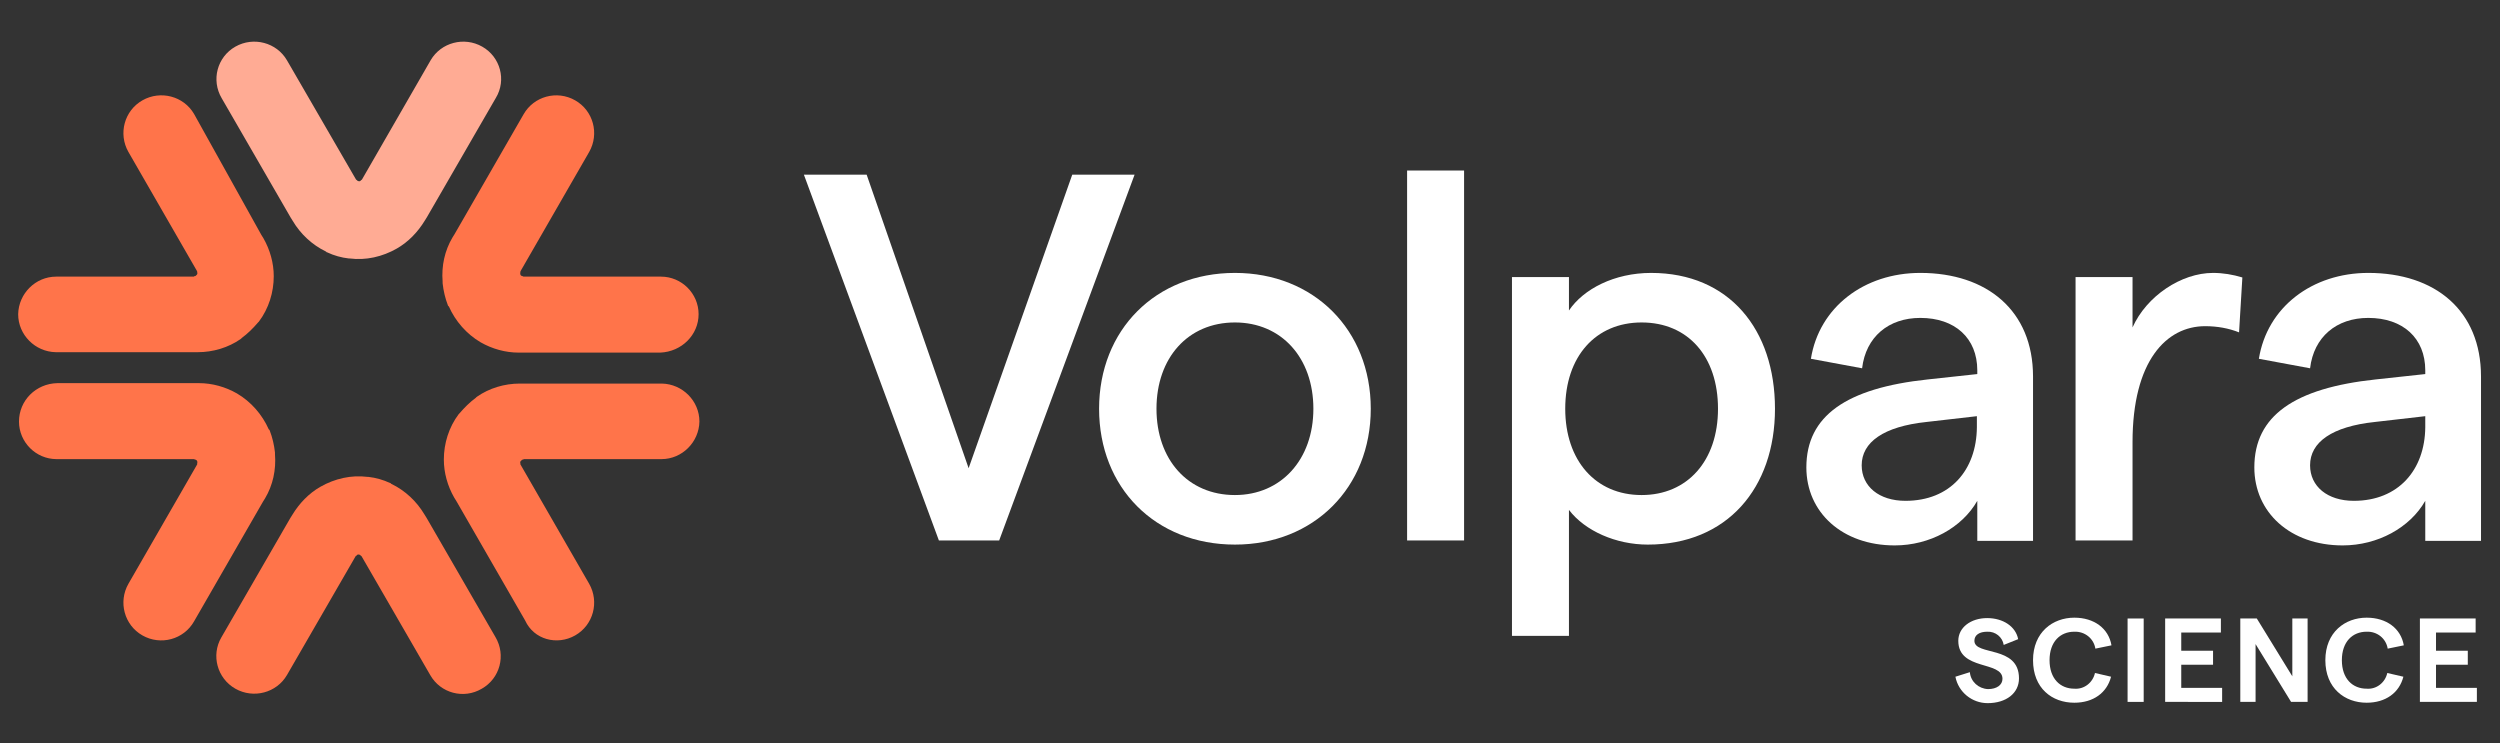 <ns0:svg xmlns:ns0="http://www.w3.org/2000/svg" version="1.1" id="Layer_1" x="0px" y="0px" viewBox="0 0 605.5 180" style="enable-background:new 0 0 605.5 180;" xml:space="preserve">
<ns0:rect x="0" y="0" width="605.5" height="180" fill="#333333" stroke="none"/>
<ns0:style type="text/css">
	.st0{fill:#00EDC4;}
	.st1{fill:#FF744A;}
	.st2{fill:#FFFFFF;}
	.st3{fill:#FFAB94;}
</ns0:style>
<ns0:polygon class="st0" points="47.2,66.8 47.2,66.8 47.2,66.8 " />
<ns0:path class="st1" d="M34.5,24.3c-4.4,2.5-5.9,8.1-3.4,12.5l16.7,29l0,0c0,0,0,0,0,0l-0.1,0c0.1,0.1,0.1,0.3,0.1,0.4l0,0  c0,0.1,0,0.2-0.1,0.3l0,0c-0.1,0.1-0.2,0.2-0.3,0.3l0,0c-0.1,0.1-0.3,0.1-0.4,0.1l0,0.1l0,0l0,0l-33.4,0c-5,0-9.1,4.1-9.2,9.1  c0,5,4.1,9.1,9.1,9.2c0,0,0,0,0.1,0v0l33.4,0l0.9,0c3.7,0,7.4-1.1,10.4-3.2l0,0c0,0,0.1-0.1,0.1-0.1c0,0,0.1,0,0.1-0.1l0,0  c1.5-1.1,2.8-2.4,4-3.8l0,0c0,0,0.1-0.1,0.1-0.1c0,0,0.1-0.1,0.1-0.1l0,0c2.4-3.2,3.6-7.1,3.6-11h0c0-3.2-0.9-6.4-2.5-9.2l-0.5-0.8  L47,27.6l0,0C44.5,23.3,38.9,21.8,34.5,24.3C34.5,24.3,34.5,24.3,34.5,24.3z" />
<ns0:polygon class="st0" points="47.8,65.8 47.8,65.8 47.8,65.8 " />
<ns0:polygon class="st0" points="47.8,112.4 47.8,112.4 47.8,112.4 " />
<ns0:path class="st1" d="M4.6,102.1c0,5,4.1,9.1,9.1,9.1l33.4,0l0,0c0,0,0,0,0,0l0,0.1c0.1,0,0.3,0,0.4,0.1l0,0c0.1,0.1,0.2,0.1,0.2,0.2  l0,0c0.1,0.1,0.1,0.2,0.1,0.4l0,0c0,0.1,0,0.3-0.1,0.4l0.1,0l0,0l0,0l-16.7,29c-2.5,4.4-1,10,3.4,12.5c4.4,2.5,10,1,12.5-3.4l0,0  l16.7-29l0.5-0.8c1.9-3.2,2.7-6.9,2.4-10.7l0,0c0-0.1,0-0.1,0-0.2c0,0,0-0.1,0-0.1l0-0.1c-0.2-1.8-0.6-3.6-1.3-5.4l0,0  c0,0,0-0.1-0.1-0.1c0,0,0-0.1-0.1-0.1l0,0c-1.6-3.6-4.3-6.7-7.7-8.7l0,0c-2.8-1.6-6-2.5-9.2-2.5l-0.9,0l-33.4,0v0  C8.7,92.9,4.6,97,4.6,102.1z" />
<ns0:polygon class="st0" points="47.2,111.3 47.2,111.3 47.2,111.3 " />
<ns0:path class="st2" d="M194.7,42.3h15.2l24.7,71.1l25.1-71.1h15.1l-32.8,88.6h-14.6L194.7,42.3z" />
<ns0:path class="st2" d="M266.2,99c0-19.1,13.7-32.9,32.9-32.9c19.1,0,32.9,13.8,32.9,32.9s-13.8,32.9-32.9,32.9  C279.8,131.9,266.2,118.1,266.2,99z M318.1,99c0-12.3-7.7-20.9-19-20.9c-11.4,0-19,8.6-19,20.9c0,12.3,7.6,20.9,19,20.9  C310.3,119.9,318.1,111.3,318.1,99L318.1,99z" />
<ns0:path class="st2" d="M340.8,41.3h13.8v89.6h-13.8V41.3z" />
<ns0:path class="st2" d="M366.2,67.1H380v8.1c3.5-5.2,11-9.1,19.9-9.1c18.9,0,30,13.7,30,32.9c0,19.2-11.6,32.9-30.8,32.9  c-7.7,0-15.2-3.3-19.1-8.4V154h-13.8V67.1z M416.1,99c0-12.7-7.3-20.9-18.5-20.9c-11.1,0-18.5,8.2-18.5,20.9  c0,12.5,7.3,20.9,18.5,20.9C408.7,119.9,416.1,111.6,416.1,99z" />
<ns0:path class="st2" d="M492.4,91.2v39.8h-13.5v-9.7c-3.7,6.5-11.5,10.8-20,10.8c-12.7,0-21.4-8-21.4-18.9c0-12.5,9.7-19.2,29.4-21.3  l12-1.3v-0.9c0-7.8-5.4-12.7-13.8-12.7c-7.7,0-13.2,4.6-14.1,12.2l-12.4-2.3c2-12.5,12.9-20.8,26.5-20.8  C481.2,66.1,492.4,75.2,492.4,91.2z M478.8,103.5v-2.7l-12.2,1.4c-10.4,1.1-15.7,4.9-15.7,10.5c0,5.1,4.2,8.6,10.6,8.6  C472.4,121.3,478.7,113.8,478.8,103.5z" />
<ns0:path class="st2" d="M534.1,79c-9.4,0-17.6,8.4-17.6,28.1v23.8h-13.8V67.1h13.8v12.2c3.4-7.6,11.8-13.2,19.5-13.2  c2.4,0,4.8,0.4,7.1,1.1l-0.8,13.3C539.8,79.5,537,79,534.1,79z" />
<ns0:path class="st2" d="M600.9,91.2v39.8h-13.5v-9.7c-3.7,6.5-11.5,10.8-20,10.8c-12.7,0-21.4-8-21.4-18.9c0-12.5,9.7-19.2,29.4-21.3  l12-1.3v-0.9c0-7.8-5.4-12.7-13.8-12.7c-7.7,0-13.2,4.6-14.1,12.2l-12.4-2.3c2-12.5,12.9-20.8,26.5-20.8  C589.8,66.1,600.9,75.2,600.9,91.2z M587.4,103.5v-2.7l-12.2,1.4c-10.4,1.1-15.7,4.9-15.7,10.5c0,5.1,4.2,8.6,10.6,8.6  C580.9,121.3,587.3,113.8,587.4,103.5z" />
<ns0:polygon class="st0" points="86.3,43.5 86.3,43.5 86.3,43.5 " />
<ns0:path class="st3" d="M116.8,11.3c-4.4-2.5-10-1-12.5,3.3L87.6,43.6l0,0c0,0,0,0,0,0l0-0.1c-0.1,0.1-0.2,0.2-0.3,0.3h0  c-0.1,0.1-0.2,0.1-0.3,0.1c0,0,0,0,0,0c-0.1,0-0.2,0-0.4-0.1h0c-0.1-0.1-0.2-0.2-0.3-0.3l0,0.1l0,0l0,0L69.5,14.6  C67,10.3,61.4,8.8,57,11.3s-5.9,8.1-3.3,12.5l0,0l16.7,28.9l0.5,0.8c1.9,3.2,4.7,5.8,8,7.4l0,0c0,0,0.1,0,0.1,0.1c0,0,0.1,0,0.1,0.1  l0.1,0c1.7,0.8,3.5,1.3,5.3,1.5l0,0c0,0,0.1,0,0.1,0c0,0,0.1,0,0.1,0h0c3.9,0.5,7.9-0.4,11.4-2.4l0,0c2.8-1.6,5.1-4,6.8-6.8l0.5-0.8  l16.7-28.9l0,0C122.7,19.4,121.2,13.8,116.8,11.3C116.8,11.3,116.8,11.3,116.8,11.3z" />
<ns0:polygon class="st0" points="87.5,43.5 87.5,43.5 87.5,43.5 " />
<ns0:polygon class="st1" points="87.5,134.6 87.5,134.6 87.5,134.6 " />
<ns0:path class="st1" d="M57,166.8c4.4,2.5,10,1,12.5-3.3l16.7-28.9l0,0c0,0,0,0,0,0l0,0.1c0.1-0.1,0.2-0.2,0.3-0.3h0  c0.1-0.1,0.2-0.1,0.3-0.1c0,0,0,0,0,0c0.1,0,0.2,0,0.4,0.1h0c0.1,0.1,0.2,0.2,0.3,0.3l0-0.1l0,0l0,0l16.7,28.9  c2.5,4.4,8.1,5.9,12.5,3.3c4.4-2.5,5.9-8.1,3.3-12.5c0,0,0,0,0,0l0,0l-16.7-28.9l-0.5-0.8c-1.9-3.2-4.7-5.8-8-7.4l0,0  c0,0-0.1,0-0.1-0.1c0,0-0.1,0-0.1-0.1l-0.1,0c-1.7-0.8-3.5-1.3-5.3-1.5l0,0c0,0-0.1,0-0.1,0c0,0-0.1,0-0.1,0h0  c-3.9-0.5-7.9,0.4-11.4,2.4l0,0c-2.8,1.6-5.1,4-6.8,6.8l-0.5,0.8l-16.7,28.9l0,0C51.1,158.7,52.6,164.3,57,166.8  C57,166.8,57,166.8,57,166.8z" />
<ns0:polygon class="st1" points="86.3,134.6 86.3,134.6 86.3,134.6 " />
<ns0:polygon class="st1" points="126.6,111.3 126.6,111.3 126.6,111.3 " />
<ns0:path class="st1" d="M139.3,153.9c4.4-2.5,5.9-8.1,3.4-12.5l-16.7-29l0,0c0,0,0,0,0,0l0.1,0c-0.1-0.1-0.1-0.3-0.1-0.4l0,0  c0-0.1,0-0.2,0.1-0.3l0,0c0.1-0.1,0.2-0.2,0.3-0.3l0,0c0.1-0.1,0.3-0.1,0.4-0.1l0-0.1l0,0l0,0l33.4,0c5,0,9.1-4.1,9.2-9.1  c0-5-4.1-9.1-9.1-9.2c0,0,0,0-0.1,0v0l-33.4,0l-0.9,0c-3.7,0-7.4,1.1-10.4,3.2l0,0c0,0-0.1,0.1-0.1,0.1c0,0-0.1,0-0.1,0.1l0,0  c-1.5,1.1-2.8,2.4-4,3.8l0,0c0,0-0.1,0.1-0.1,0.1c0,0-0.1,0.1-0.1,0.1l0,0c-2.4,3.2-3.6,7.1-3.6,11h0c0,3.2,0.9,6.4,2.5,9.2l0.5,0.8  l16.7,29l0,0C129.3,154.9,134.9,156.4,139.3,153.9z" />
<ns0:polygon class="st1" points="126,112.4 126,112.4 126,112.4 " />
<ns0:polygon class="st1" points="126,65.8 126,65.8 126,65.8 " />
<ns0:path class="st1" d="M169.2,76.1c0-5-4.1-9.1-9.1-9.1l-33.4,0l0,0c0,0,0,0,0,0l0-0.1c-0.1,0-0.3,0-0.4-0.1l0,0  c-0.1-0.1-0.2-0.1-0.2-0.2l0,0c-0.1-0.1-0.1-0.2-0.1-0.4l0,0c0-0.1,0-0.3,0.1-0.4l-0.1,0l0,0l0,0l16.7-29c2.5-4.4,1-10-3.4-12.5  c-4.4-2.5-10-1-12.5,3.4l0,0l-16.7,29l-0.5,0.8c-1.9,3.2-2.7,6.9-2.4,10.7l0,0c0,0.1,0,0.1,0,0.2c0,0,0,0.1,0,0.1l0,0.1  c0.2,1.8,0.6,3.6,1.3,5.4l0,0c0,0,0,0.1,0.1,0.1c0,0,0,0.1,0.1,0.1l0,0c1.6,3.6,4.3,6.7,7.7,8.7l0,0c2.8,1.6,6,2.5,9.2,2.5l0.9,0  l33.4,0v0C165.1,85.2,169.2,81.1,169.2,76.1z" />
<ns0:polygon class="st1" points="126.6,66.9 126.6,66.9 126.6,66.9 " />
<ns0:path class="st2" d="M473.6,163.9l3.5-1.1c0.2,2.3,2.1,4,4.4,4.1c2.1,0,3.5-1,3.5-2.5c0-4.4-10.7-1.9-10.7-9.2c0-3.2,3-5.5,7-5.5  c3.8,0,6.9,2,7.5,5.1l-3.5,1.4c-0.3-1.9-2-3.3-4-3.2c-1.9,0-3.1,0.8-3.1,2.2c0,3.7,10.8,1,10.8,9.1c0,3.6-3.1,6-7.6,6  C477.6,170.3,474.3,167.6,473.6,163.9z" />
<ns0:path class="st2" d="M492.4,159.9c0-6.8,4.8-10.3,10-10.3c4.8,0,8.3,2.6,9,6.7l-3.9,0.8c-0.4-2.5-2.6-4.2-5.1-4.1  c-3.4,0-6,2.4-6,6.9s2.6,6.9,6,6.9c2.4,0.2,4.5-1.5,5-3.8l3.9,0.9c-1,3.9-4.3,6.3-8.9,6.3C497,170.2,492.4,166.7,492.4,159.9z" />
<ns0:path class="st2" d="M515.3,170v-20.2h3.9V170H515.3z" />
<ns0:path class="st2" d="M524.4,170v-20.2h13.5v3.4h-9.6v4.4h7.7v3.4h-7.7v5.6h9.9v3.4L524.4,170z" />
<ns0:path class="st2" d="M542.6,170v-20.2h4l8.6,14v-14h3.7V170h-4l-8.6-14v14H542.6z" />
<ns0:path class="st2" d="M563.2,159.9c0-6.8,4.8-10.3,10-10.3c4.8,0,8.3,2.6,9,6.7l-3.9,0.8c-0.4-2.5-2.6-4.2-5.1-4.1  c-3.4,0-6,2.4-6,6.9s2.6,6.9,6,6.9c2.4,0.2,4.5-1.5,5-3.8l3.9,0.9c-1,3.9-4.3,6.3-8.9,6.3C567.9,170.2,563.2,166.7,563.2,159.9z" />
<ns0:path class="st2" d="M586.1,170v-20.2h13.5v3.4H590v4.4h7.7v3.4H590v5.6h9.9v3.4L586.1,170z" />
</ns0:svg>